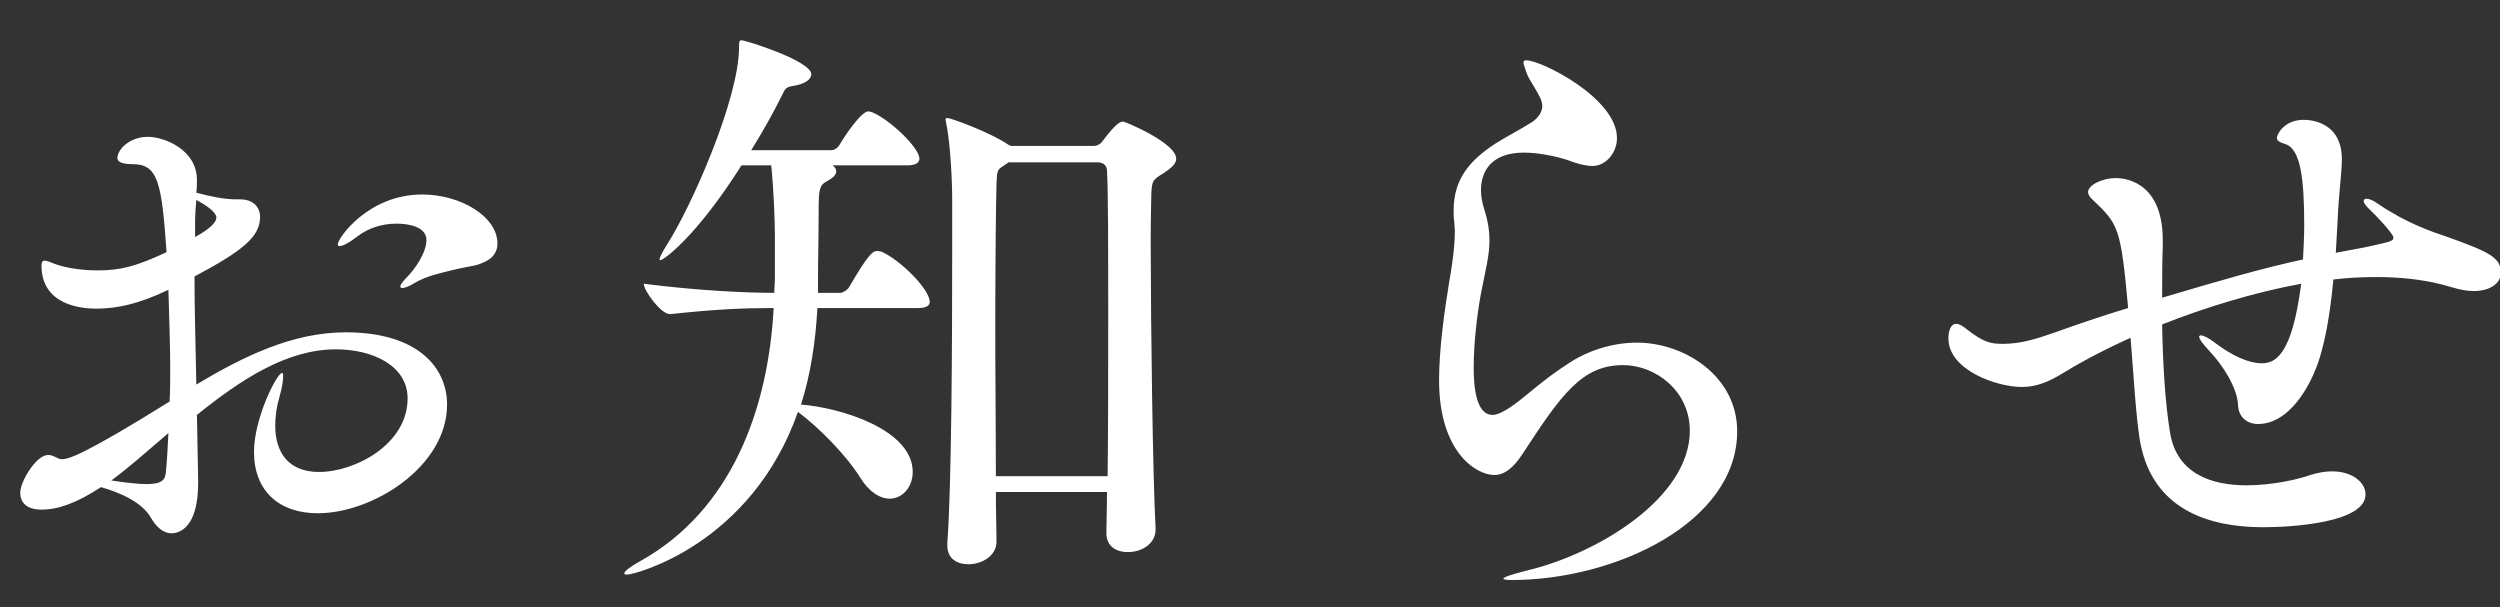 <?xml version="1.0" encoding="UTF-8"?>
<svg width="70px" height="17px" viewBox="0 0 70 17" version="1.1" xmlns="http://www.w3.org/2000/svg" xmlns:xlink="http://www.w3.org/1999/xlink">
    <rect x="0" y="0" width="70" height="17" fill="#333333" stroke="none"/>
    <title>gnav-news-white</title>
    <g id="Symbols" stroke="none" stroke-width="1" fill="none" fill-rule="evenodd">
        <path d="M4.8,14.932 C5.021,14.932 5.548,14.779 5.548,13.521 L5.548,13.419 L5.514,11.617 C6.721,10.648 8.013,9.781 9.407,9.781 C10.41,9.781 11.413,10.223 11.413,11.158 C11.413,12.433 9.951,13.215 8.931,13.215 C8.081,13.215 7.707,12.671 7.707,11.923 C7.707,11.668 7.741,11.396 7.826,11.107 C7.911,10.818 7.928,10.631 7.928,10.529 C7.928,10.478 7.928,10.444 7.894,10.444 C7.758,10.444 7.112,11.702 7.112,12.654 C7.112,13.742 7.809,14.371 8.897,14.371 C10.444,14.371 12.518,13.062 12.518,11.328 C12.518,10.308 11.719,9.305 9.679,9.305 C8.183,9.305 6.806,9.985 5.497,10.767 C5.48,9.764 5.446,8.727 5.446,7.741 C6.823,7.01 7.282,6.619 7.282,6.075 C7.282,5.803 7.095,5.582 6.721,5.582 L6.602,5.582 C6.279,5.582 5.871,5.497 5.497,5.395 C5.514,5.259 5.514,5.14 5.514,5.038 C5.514,4.188 4.596,3.831 4.137,3.831 C3.627,3.831 3.287,4.188 3.287,4.426 C3.287,4.528 3.406,4.596 3.712,4.596 C4.426,4.596 4.528,5.106 4.664,7.061 C3.814,7.452 3.406,7.571 2.726,7.571 C2.182,7.571 1.74,7.469 1.519,7.384 C1.4,7.333 1.315,7.299 1.247,7.299 C1.196,7.299 1.162,7.333 1.162,7.435 C1.162,8.557 2.301,8.642 2.692,8.642 C3.287,8.642 3.899,8.506 4.715,8.115 C4.732,8.812 4.766,9.56 4.766,10.308 C4.766,10.614 4.766,10.937 4.749,11.243 C2.403,12.705 1.927,12.858 1.74,12.858 C1.638,12.858 1.587,12.807 1.536,12.79 C1.468,12.756 1.4,12.739 1.349,12.739 C1.009,12.739 0.567,13.487 0.567,13.793 C0.567,14.065 0.737,14.269 1.162,14.269 C1.638,14.269 2.148,14.082 2.828,13.64 C3.423,13.81 3.984,14.082 4.222,14.49 C4.375,14.762 4.579,14.932 4.8,14.932 Z M11.26,8.064 C11.345,8.064 11.464,8.013 11.6,7.928 C11.974,7.707 12.382,7.639 12.705,7.554 C13.198,7.435 13.283,7.469 13.572,7.333 C13.793,7.231 13.929,7.061 13.929,6.823 C13.929,6.058 12.892,5.446 11.821,5.446 C10.308,5.446 9.458,6.67 9.458,6.84 C9.458,6.874 9.475,6.891 9.509,6.891 C9.594,6.891 9.764,6.806 9.985,6.636 C10.308,6.381 10.699,6.262 11.107,6.262 C11.396,6.262 11.94,6.33 11.94,6.721 C11.94,7.095 11.583,7.571 11.413,7.741 C11.277,7.877 11.209,7.979 11.209,8.013 C11.209,8.047 11.226,8.064 11.26,8.064 Z M5.463,6.636 L5.463,6.245 C5.463,5.99 5.48,5.769 5.497,5.599 C5.82,5.769 6.058,5.956 6.058,6.092 C6.058,6.296 5.65,6.534 5.463,6.636 Z M4.103,13.555 C3.882,13.555 3.559,13.521 3.117,13.453 C3.627,13.079 4.154,12.603 4.715,12.127 C4.698,12.484 4.681,12.841 4.647,13.198 C4.63,13.419 4.562,13.555 4.103,13.555 Z M17.566,16.088 C17.77,16.088 21.034,15.255 22.343,11.532 C22.955,11.991 23.703,12.756 24.094,13.385 C24.349,13.793 24.655,13.963 24.91,13.963 C25.267,13.963 25.556,13.64 25.556,13.215 C25.556,12.025 23.533,11.413 22.428,11.328 C22.7,10.478 22.836,9.56 22.887,8.625 L25.709,8.625 C25.964,8.625 26.032,8.54 26.032,8.455 C26.032,8.081 25.165,7.248 24.672,7.044 C24.638,7.044 24.604,7.027 24.57,7.027 C24.434,7.027 24.315,7.112 23.771,8.047 C23.72,8.132 23.584,8.2 23.533,8.2 L22.904,8.2 L22.904,7.86 C22.904,7.197 22.921,6.704 22.921,6.092 L22.922,5.801 C22.926,5.288 22.955,5.174 23.159,5.072 C23.346,4.97 23.414,4.885 23.414,4.8 C23.414,4.732 23.38,4.681 23.312,4.63 L25.403,4.63 C25.658,4.63 25.743,4.545 25.743,4.443 C25.743,4.137 24.91,3.338 24.4,3.134 C24.366,3.134 24.332,3.117 24.315,3.117 C24.111,3.117 23.635,3.831 23.499,4.069 C23.448,4.154 23.346,4.205 23.295,4.205 L21.034,4.205 C21.374,3.661 21.663,3.134 21.884,2.692 C21.986,2.488 21.986,2.437 22.224,2.403 C22.547,2.352 22.717,2.216 22.717,2.08 C22.717,1.706 20.881,1.128 20.762,1.128 C20.694,1.128 20.694,1.179 20.694,1.315 C20.694,2.777 19.351,5.803 18.671,6.857 C18.535,7.078 18.467,7.214 18.467,7.265 C18.467,7.282 18.484,7.282 18.501,7.282 C18.569,7.282 19.47,6.67 20.762,4.63 L21.595,4.63 C21.663,5.31 21.697,6.177 21.697,6.619 L21.697,7.792 C21.697,7.928 21.68,8.064 21.68,8.2 C20.847,8.2 19.487,8.132 18.025,7.945 C18.025,8.132 18.501,8.795 18.756,8.795 L18.773,8.795 C20.031,8.659 20.83,8.625 21.629,8.625 L21.663,8.625 C21.51,11.447 20.49,14.286 17.923,15.714 C17.617,15.884 17.481,16.003 17.481,16.054 C17.481,16.088 17.515,16.088 17.566,16.088 Z M27.12,15.799 C27.494,15.799 27.902,15.561 27.902,15.17 C27.902,14.83 27.885,14.354 27.885,13.776 L30.996,13.776 C30.996,14.218 30.979,14.609 30.979,14.915 L30.979,14.932 C30.979,15.306 31.268,15.459 31.574,15.459 C31.999,15.459 32.356,15.204 32.356,14.83 L32.356,14.796 C32.275,13.265 32.224,9.173 32.22,6.919 L32.22,6.636 C32.22,6.058 32.237,5.633 32.237,5.446 C32.254,5.055 32.271,5.038 32.577,4.851 C32.781,4.715 32.934,4.596 32.934,4.443 C32.934,4.001 31.506,3.406 31.455,3.406 C31.37,3.406 31.268,3.423 30.86,3.967 C30.792,4.052 30.707,4.086 30.622,4.086 L28.293,4.086 C28.293,4.069 28.276,4.069 28.276,4.069 L28.259,4.069 C27.749,3.712 26.627,3.304 26.525,3.304 C26.491,3.304 26.474,3.321 26.474,3.355 C26.474,3.372 26.491,3.406 26.491,3.44 C26.627,4.069 26.661,5.259 26.661,5.48 L26.661,7.18 C26.661,9.577 26.644,13.64 26.525,15.204 L26.525,15.272 C26.525,15.646 26.797,15.799 27.12,15.799 Z M31.013,13.334 L27.885,13.334 C27.885,12.322 27.872,11.09 27.869,9.886 L27.868,8.803 C27.871,7.114 27.887,5.647 27.902,5.157 C27.919,4.732 27.919,4.766 28.14,4.613 L28.242,4.545 L30.724,4.545 C30.928,4.545 30.996,4.664 30.996,4.783 C31.03,5.344 31.03,7.01 31.03,8.863 C31.03,10.376 31.03,12.042 31.013,13.334 Z M42.317,16.241 C45.241,16.241 48.641,14.626 48.641,12.076 C48.641,10.529 47.162,9.594 45.836,9.594 C45.207,9.594 44.527,9.781 43.949,10.155 C43.15,10.665 42.708,11.124 42.3,11.396 C42.096,11.532 41.926,11.617 41.79,11.617 C41.331,11.617 41.263,10.835 41.263,10.291 C41.263,9.594 41.365,8.761 41.467,8.217 C41.603,7.52 41.705,7.146 41.705,6.738 C41.705,6.483 41.671,6.211 41.552,5.837 C41.501,5.667 41.467,5.497 41.467,5.327 C41.467,4.851 41.705,4.273 42.674,4.273 C43.031,4.273 43.507,4.358 43.881,4.477 C44.136,4.579 44.391,4.647 44.595,4.647 C44.952,4.647 45.275,4.29 45.275,3.865 C45.275,2.743 43.15,1.689 42.742,1.689 C42.674,1.689 42.657,1.706 42.657,1.757 C42.657,1.808 42.708,1.927 42.759,2.08 C42.827,2.25 43.031,2.522 43.15,2.794 C43.167,2.862 43.184,2.913 43.184,2.964 C43.184,3.202 42.98,3.372 42.861,3.44 C42.538,3.644 42.198,3.814 41.875,4.018 C41.144,4.494 40.702,5.021 40.702,5.888 C40.702,5.99 40.702,6.092 40.719,6.211 C40.719,6.296 40.736,6.381 40.736,6.466 C40.736,6.959 40.634,7.588 40.583,7.86 C40.447,8.693 40.294,9.764 40.294,10.648 C40.294,12.654 41.331,13.3 41.841,13.3 C42.113,13.3 42.368,13.113 42.623,12.722 C43.711,11.056 44.289,10.223 45.445,10.223 C46.346,10.223 47.315,10.937 47.315,12.059 C47.315,13.963 44.697,15.51 42.776,15.969 C42.317,16.088 42.096,16.156 42.096,16.207 C42.096,16.224 42.181,16.241 42.317,16.241 Z M66.235,13.844 C66.235,13.504 65.861,13.198 65.3,13.198 C65.113,13.198 64.909,13.232 64.688,13.3 C64.416,13.402 63.668,13.589 62.903,13.589 C61.951,13.589 60.948,13.283 60.761,12.11 C60.625,11.294 60.557,10.172 60.54,9.084 C61.696,8.625 63.124,8.183 64.433,7.945 C64.178,9.934 63.719,10.172 63.328,10.172 C62.971,10.172 62.512,9.968 62.036,9.611 C61.866,9.475 61.696,9.39 61.628,9.39 C61.594,9.39 61.577,9.407 61.577,9.424 C61.577,9.492 61.662,9.611 61.866,9.832 C62.223,10.206 62.648,10.852 62.665,11.345 C62.682,11.685 62.92,11.872 63.226,11.872 C64.008,11.872 64.552,11.022 64.807,10.41 C65.096,9.747 65.249,8.744 65.334,7.826 C65.742,7.775 66.15,7.758 66.558,7.758 C67.185,7.758 67.799,7.82 68.379,7.967 L68.666,8.047 C68.887,8.115 69.091,8.149 69.261,8.149 C69.754,8.149 70.026,7.911 70.026,7.639 C70.026,7.197 69.652,7.044 68.581,6.653 C68.071,6.483 67.374,6.245 66.575,5.701 C66.439,5.599 66.32,5.565 66.269,5.565 C66.218,5.565 66.184,5.582 66.184,5.633 C66.184,5.684 66.235,5.752 66.337,5.854 C66.524,6.024 67.017,6.551 67.017,6.653 C67.017,6.755 66.915,6.772 66.218,6.925 L65.402,7.078 L65.453,6.177 C65.487,5.378 65.572,4.834 65.572,4.46 C65.572,3.406 64.688,3.355 64.501,3.355 C63.974,3.355 63.753,3.746 63.753,3.865 C63.753,3.933 63.821,3.984 63.991,4.035 C64.416,4.171 64.518,5.004 64.518,6.296 C64.518,6.602 64.501,6.925 64.484,7.265 C63.311,7.52 62.257,7.826 60.54,8.336 C60.54,7.826 60.54,7.35 60.557,6.908 L60.557,6.721 C60.557,5.004 59.384,4.987 59.248,4.987 C58.84,4.987 58.466,5.191 58.466,5.378 C58.466,5.446 58.517,5.531 58.619,5.616 C59.316,6.279 59.384,6.381 59.588,8.625 C58.857,8.846 58.16,9.084 57.497,9.322 C57.055,9.475 56.596,9.628 56.086,9.628 C55.746,9.628 55.542,9.594 55.049,9.203 C54.947,9.118 54.845,9.067 54.777,9.067 C54.607,9.067 54.556,9.288 54.556,9.475 C54.556,10.359 55.899,10.835 56.613,10.835 C57.038,10.835 57.378,10.682 57.769,10.444 C58.092,10.24 58.755,9.866 59.656,9.458 C59.741,10.546 59.809,11.651 59.911,12.297 C60.2,14.065 61.543,14.762 63.379,14.762 C64.144,14.762 66.235,14.643 66.235,13.844 Z" id="お知らせ" fill="#FFFFFF" fill-rule="nonzero"></path>
    </g>
</svg>